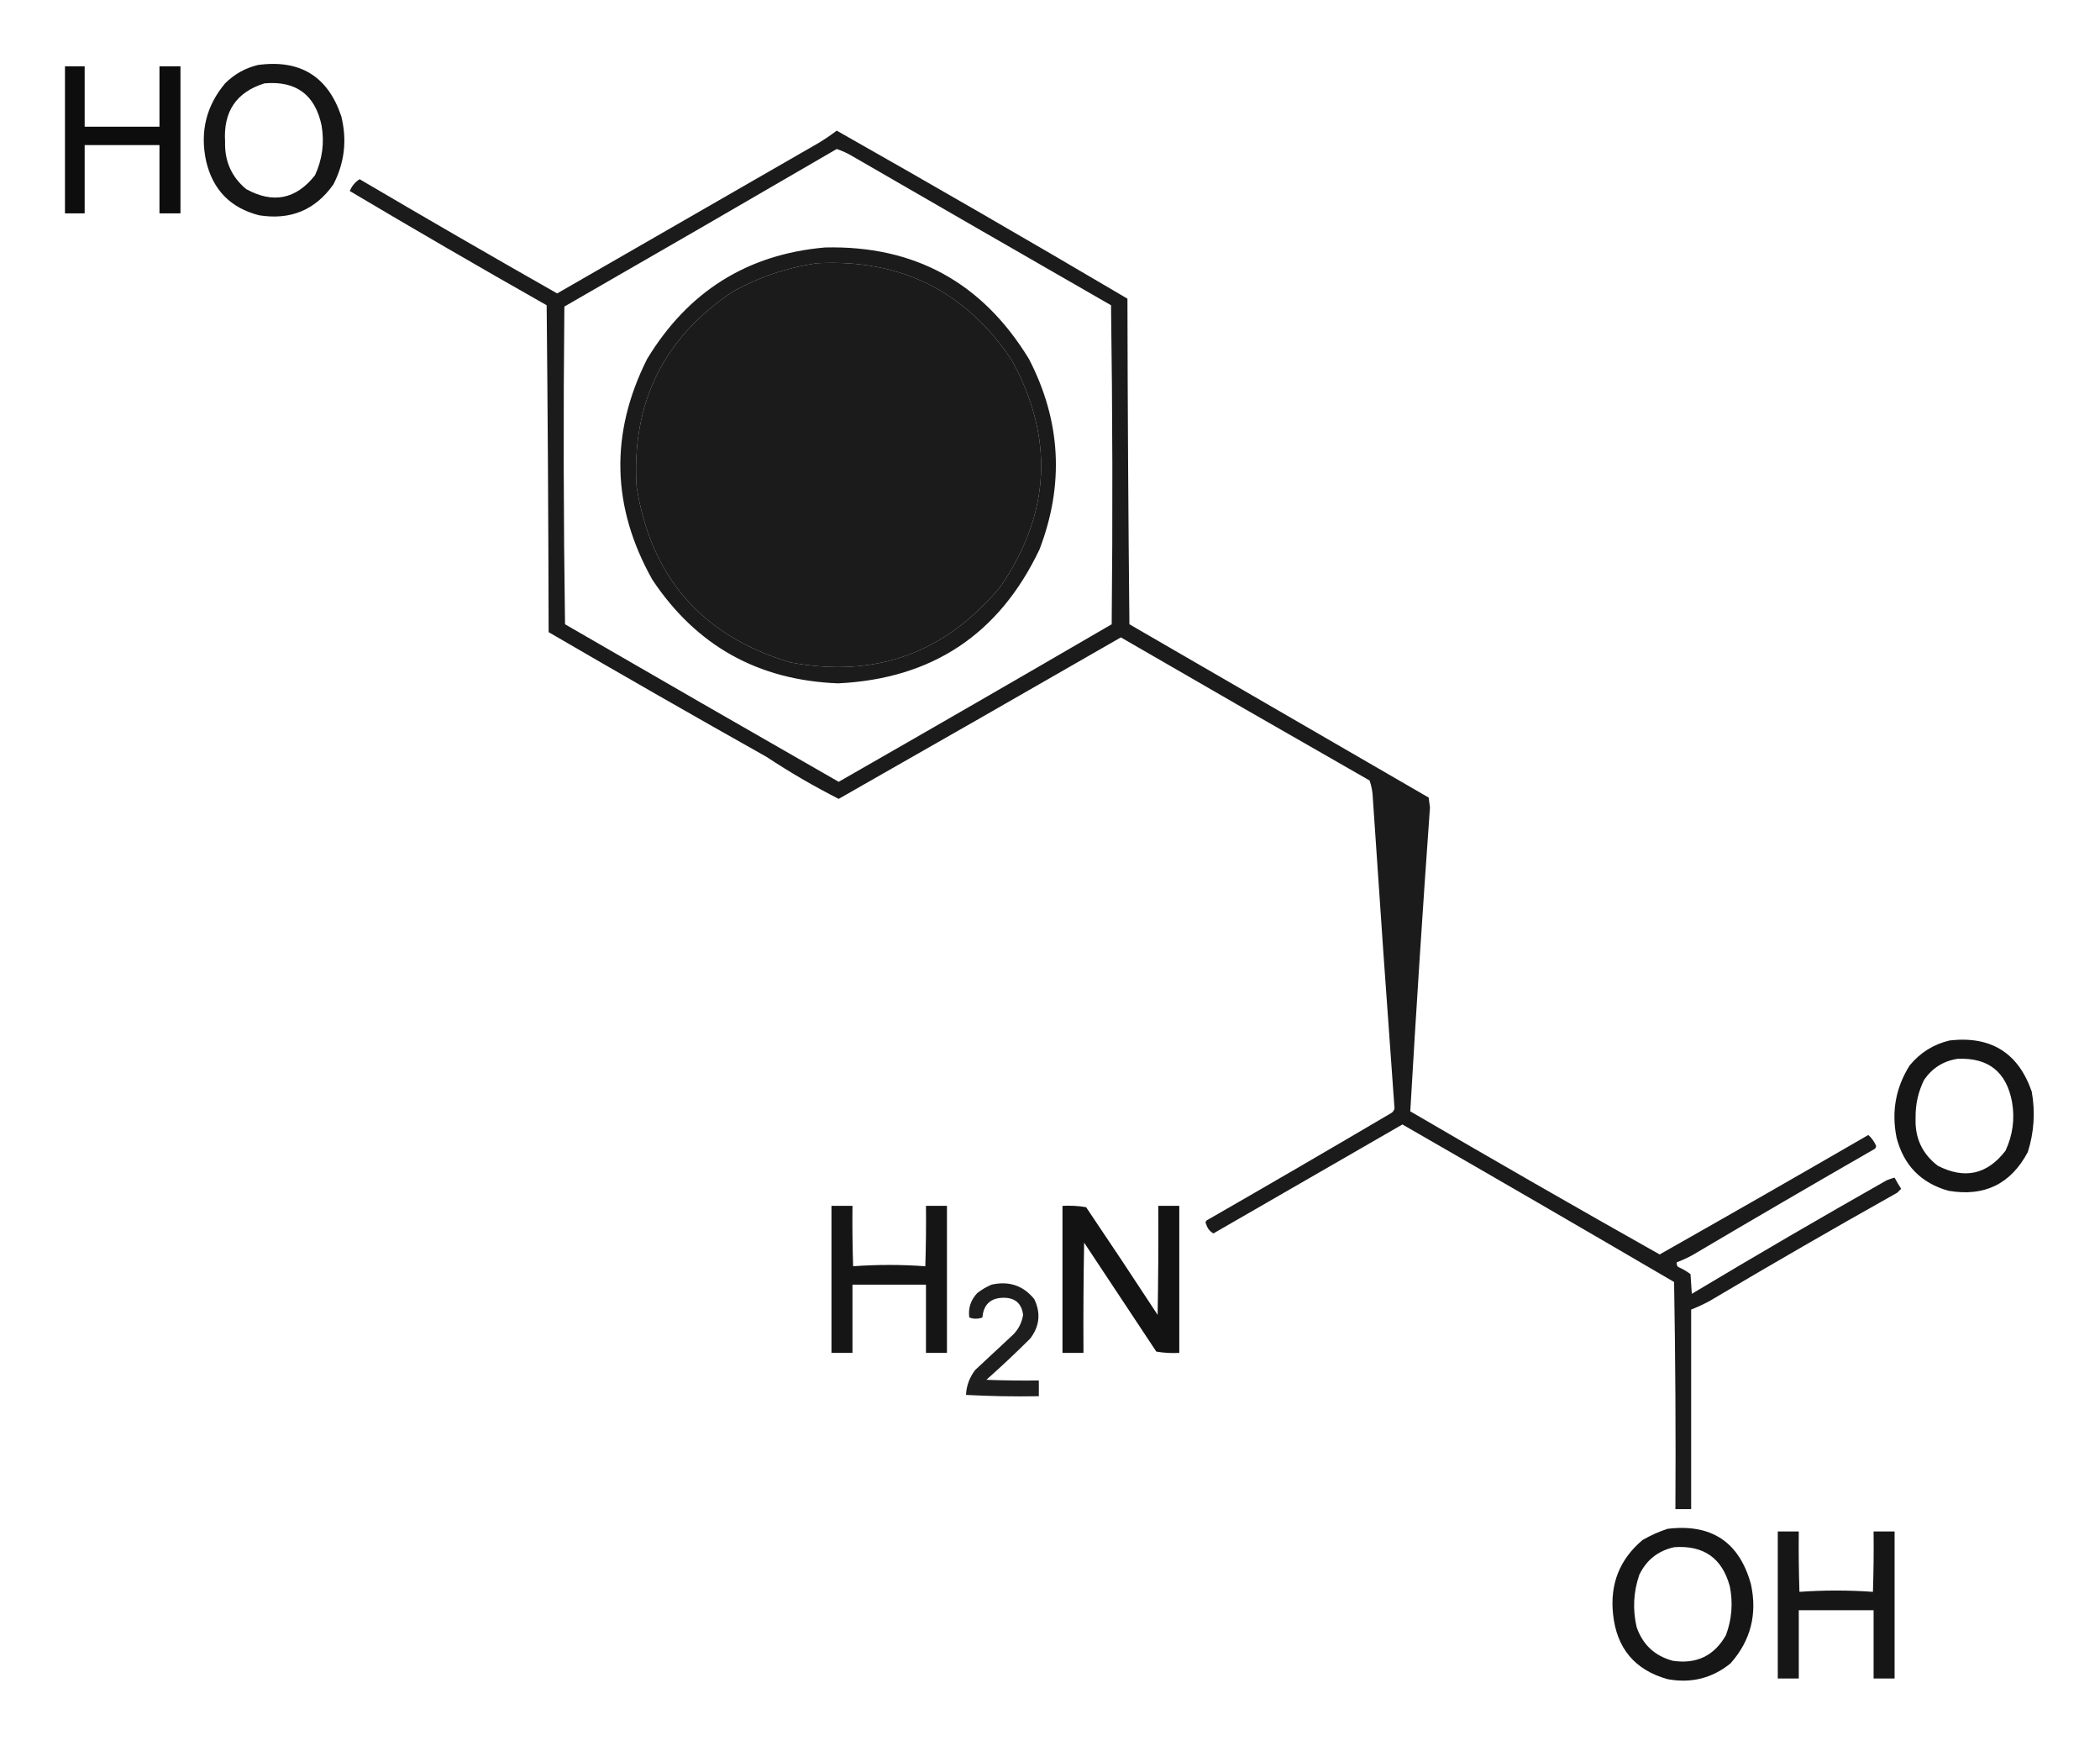 <?xml version="1.0" encoding="UTF-8"?>
<!DOCTYPE svg PUBLIC "-//W3C//DTD SVG 1.1//EN" "http://www.w3.org/Graphics/SVG/1.1/DTD/svg11.dtd">
<svg xmlns="http://www.w3.org/2000/svg" version="1.1" width="1600px" height="1330px" style="shape-rendering:geometricPrecision; text-rendering:geometricPrecision; image-rendering:optimizeQuality; fill-rule:evenodd; clip-rule:evenodd" xmlns:xlink="http://www.w3.org/1999/xlink">
<g><path style="opacity:0.912" fill="#000000" d="M 196.5,49.5 C 228.627,45.129 249.794,58.129 260,88.5C 264.54,106.593 262.54,123.926 254,140.5C 240.216,159.963 221.383,167.796 197.5,164C 175.591,158.424 162.091,144.591 157,122.5C 152.292,100.333 157.126,80.666 171.5,63.5C 178.58,56.463 186.914,51.796 196.5,49.5 Z M 201.5,63.5 C 225.513,61.409 240.013,72.076 245,95.5C 247.269,108.678 245.603,121.344 240,133.5C 225.517,151.827 208.017,155.327 187.5,144C 176.39,134.704 171.057,122.704 171.5,108C 170.044,84.995 180.044,70.161 201.5,63.5 Z"/></g>
<g><path style="opacity:0.947" fill="#000000" d="M 49.5,50.5 C 54.5,50.5 59.5,50.5 64.5,50.5C 64.5,65.833 64.5,81.167 64.5,96.5C 83.5,96.5 102.5,96.5 121.5,96.5C 121.5,81.167 121.5,65.833 121.5,50.5C 126.833,50.5 132.167,50.5 137.5,50.5C 137.5,87.833 137.5,125.167 137.5,162.5C 132.167,162.5 126.833,162.5 121.5,162.5C 121.5,145.167 121.5,127.833 121.5,110.5C 102.5,110.5 83.5,110.5 64.5,110.5C 64.5,127.833 64.5,145.167 64.5,162.5C 59.5,162.5 54.5,162.5 49.5,162.5C 49.5,125.167 49.5,87.833 49.5,50.5 Z"/></g>
<g><path style="opacity:0.893" fill="#000000" d="M 637.5,99.5 C 711.687,141.512 785.52,184.178 859,227.5C 859.167,310.169 859.667,392.835 860.5,475.5C 936.436,519.473 1012.44,563.473 1088.5,607.5C 1088.83,610 1089.17,612.5 1089.5,615C 1083.96,692.243 1078.96,769.41 1074.5,846.5C 1137.56,883.361 1200.89,919.694 1264.5,955.5C 1317.58,925.454 1370.58,895.12 1423.5,864.5C 1426.1,866.836 1428.1,869.67 1429.5,873C 1429.36,873.772 1429.02,874.439 1428.5,875C 1381.64,901.937 1335.31,928.937 1289.5,956C 1285.59,958.125 1281.59,959.958 1277.5,961.5C 1277.33,962.822 1277.66,963.989 1278.5,965C 1281.88,966.441 1285.05,968.274 1288,970.5C 1288.33,975.5 1288.67,980.5 1289,985.5C 1338.06,956.123 1387.56,927.29 1437.5,899C 1439.59,898.149 1441.59,897.482 1443.5,897C 1445.04,899.916 1446.71,902.749 1448.5,905.5C 1447.5,906.5 1446.5,907.5 1445.5,908.5C 1397.57,935.393 1349.9,962.893 1302.5,991C 1297.92,993.458 1293.25,995.624 1288.5,997.5C 1288.5,1048.17 1288.5,1098.83 1288.5,1149.5C 1284.5,1149.5 1280.5,1149.5 1276.5,1149.5C 1276.83,1091.83 1276.5,1034.16 1275.5,976.5C 1206.65,936.242 1137.65,896.242 1068.5,856.5C 1020.51,884.163 972.509,911.829 924.5,939.5C 921.747,937.911 919.914,935.578 919,932.5C 918.251,931.365 918.417,930.365 919.5,929.5C 966.673,902.415 1013.67,875.082 1060.5,847.5C 1061.41,846.672 1062.08,845.672 1062.5,844.5C 1056.75,765.86 1051.25,687.194 1046,608.5C 1045.89,603.676 1045.05,599.01 1043.5,594.5C 980.186,558.336 917.019,522.003 854,485.5C 782.465,526.63 710.799,567.63 639,608.5C 619.983,598.831 601.649,588.164 584,576.5C 528.797,545.456 473.464,513.789 418,481.5C 417.833,398.498 417.333,315.498 416.5,232.5C 366.186,204.011 316.186,175.011 266.5,145.5C 268.073,141.662 270.573,138.662 274,136.5C 323.979,165.903 374.146,194.903 424.5,223.5C 490.829,185.335 557.162,147.169 623.5,109C 628.406,106.058 633.072,102.891 637.5,99.5 Z M 637.5,113.5 C 641.642,114.859 645.642,116.693 649.5,119C 715.089,156.923 780.756,194.757 846.5,232.5C 847.667,313.498 847.833,394.498 847,475.5C 777.722,515.799 708.389,555.799 639,595.5C 569.038,555.463 499.538,515.463 430.5,475.5C 429.333,394.835 429.167,314.169 430,233.5C 499.327,193.65 568.493,153.65 637.5,113.5 Z M 622.5,200.5 C 686.329,197.165 735.829,221.832 771,274.5C 803.291,333.593 800.458,390.926 762.5,446.5C 720.422,497.47 666.922,516.804 602,504.5C 534.866,484.368 495.866,439.701 485,370.5C 481.171,306.661 505.671,257.161 558.5,222C 578.631,210.901 599.964,203.734 622.5,200.5 Z"/></g>
<g><path style="opacity:0.893" fill="#000000" d="M 628.5,188.5 C 696.622,186.814 748.455,215.148 784,273.5C 808.327,320.571 810.994,368.904 792,418.5C 761.317,483.106 710.15,517.106 638.5,520.5C 577.641,518.165 530.474,491.832 497,441.5C 465.92,386.168 464.587,330.168 493,273.5C 524.177,222.037 569.343,193.703 628.5,188.5 Z M 622.5,200.5 C 599.964,203.734 578.631,210.901 558.5,222C 505.671,257.161 481.171,306.661 485,370.5C 495.866,439.701 534.866,484.368 602,504.5C 666.922,516.804 720.422,497.47 762.5,446.5C 800.458,390.926 803.291,333.593 771,274.5C 735.829,221.832 686.329,197.165 622.5,200.5 Z"/></g>
<g><path style="opacity:0.913" fill="#000000" d="M 1485.5,792.5 C 1516.93,788.946 1537.76,801.946 1548,831.5C 1550.77,847.117 1549.77,862.45 1545,877.5C 1532.07,901.878 1511.91,911.711 1484.5,907C 1463.6,901.102 1450.44,887.602 1445,866.5C 1441.01,846.739 1444.34,828.406 1455,811.5C 1463.12,801.7 1473.29,795.367 1485.5,792.5 Z M 1491.5,806.5 C 1514.94,805.464 1528.77,816.464 1533,839.5C 1535.19,852.339 1533.52,864.672 1528,876.5C 1514.12,894.592 1496.96,898.425 1476.5,888C 1464.54,878.905 1458.87,866.739 1459.5,851.5C 1459.32,841.288 1461.48,831.621 1466,822.5C 1472.25,813.463 1480.75,808.129 1491.5,806.5 Z"/></g>
<g><path style="opacity:0.916" fill="#000000" d="M 633.5,918.5 C 638.833,918.5 644.167,918.5 649.5,918.5C 649.333,933.837 649.5,949.17 650,964.5C 668.333,963.167 686.667,963.167 705,964.5C 705.5,949.17 705.667,933.837 705.5,918.5C 710.833,918.5 716.167,918.5 721.5,918.5C 721.5,955.833 721.5,993.167 721.5,1030.5C 716.167,1030.5 710.833,1030.5 705.5,1030.5C 705.5,1013.17 705.5,995.833 705.5,978.5C 686.833,978.5 668.167,978.5 649.5,978.5C 649.5,995.833 649.5,1013.17 649.5,1030.5C 644.167,1030.5 638.833,1030.5 633.5,1030.5C 633.5,993.167 633.5,955.833 633.5,918.5 Z"/></g>
<g><path style="opacity:0.925" fill="#000000" d="M 809.5,918.5 C 815.537,918.171 821.537,918.504 827.5,919.5C 845.863,946.697 864.03,974.031 882,1001.5C 882.5,973.835 882.667,946.169 882.5,918.5C 887.833,918.5 893.167,918.5 898.5,918.5C 898.5,955.833 898.5,993.167 898.5,1030.5C 892.575,1030.81 886.741,1030.47 881,1029.5C 862.667,1001.83 844.333,974.167 826,946.5C 825.5,974.498 825.333,1002.5 825.5,1030.5C 820.167,1030.5 814.833,1030.5 809.5,1030.5C 809.5,993.167 809.5,955.833 809.5,918.5 Z"/></g>
<g><path style="opacity:0.879" fill="#000000" d="M 755.5,978.5 C 768.792,975.541 779.626,979.207 788,989.5C 793.097,1000.07 792.097,1010.07 785,1019.5C 774.12,1030.35 762.953,1040.85 751.5,1051C 764.829,1051.5 778.163,1051.67 791.5,1051.5C 791.5,1055.5 791.5,1059.5 791.5,1063.5C 772.924,1063.83 754.424,1063.49 736,1062.5C 736.336,1055.5 738.669,1049.17 743,1043.5C 752.667,1034.5 762.333,1025.5 772,1016.5C 776.089,1012.32 778.589,1007.32 779.5,1001.5C 778.372,992.761 773.372,988.428 764.5,988.5C 754.697,988.634 749.363,993.634 748.5,1003.5C 745.156,1004.76 741.823,1004.76 738.5,1003.5C 737.568,996.461 739.568,990.295 744.5,985C 747.933,982.289 751.6,980.123 755.5,978.5 Z"/></g>
<g><path style="opacity:0.913" fill="#000000" d="M 1270.5,1164.5 C 1303.89,1160.44 1325.06,1174.44 1334,1206.5C 1339.06,1229.44 1333.89,1249.61 1318.5,1267C 1304.47,1278.34 1288.47,1282.34 1270.5,1279C 1245.55,1271.99 1231.72,1255.49 1229,1229.5C 1226.54,1206.5 1234.04,1187.67 1251.5,1173C 1257.62,1169.47 1263.95,1166.64 1270.5,1164.5 Z M 1275.5,1178.5 C 1298.04,1176.84 1312.2,1186.84 1318,1208.5C 1320.47,1221.14 1319.47,1233.47 1315,1245.5C 1306.06,1261.22 1292.56,1267.72 1274.5,1265C 1260.87,1261.37 1251.7,1252.87 1247,1239.5C 1243.83,1226 1244.5,1212.67 1249,1199.5C 1254.45,1188.22 1263.28,1181.22 1275.5,1178.5 Z"/></g>
<g><path style="opacity:0.914" fill="#000000" d="M 1354.5,1166.5 C 1359.83,1166.5 1365.17,1166.5 1370.5,1166.5C 1370.33,1181.84 1370.5,1197.17 1371,1212.5C 1389.67,1211.17 1408.33,1211.17 1427,1212.5C 1427.5,1197.17 1427.67,1181.84 1427.5,1166.5C 1432.83,1166.5 1438.17,1166.5 1443.5,1166.5C 1443.5,1203.83 1443.5,1241.17 1443.5,1278.5C 1438.17,1278.5 1432.83,1278.5 1427.5,1278.5C 1427.5,1261.17 1427.5,1243.83 1427.5,1226.5C 1408.5,1226.5 1389.5,1226.5 1370.5,1226.5C 1370.5,1243.83 1370.5,1261.17 1370.5,1278.5C 1365.17,1278.5 1359.83,1278.5 1354.5,1278.5C 1354.5,1241.17 1354.5,1203.83 1354.5,1166.5 Z"/></g>
</svg>
